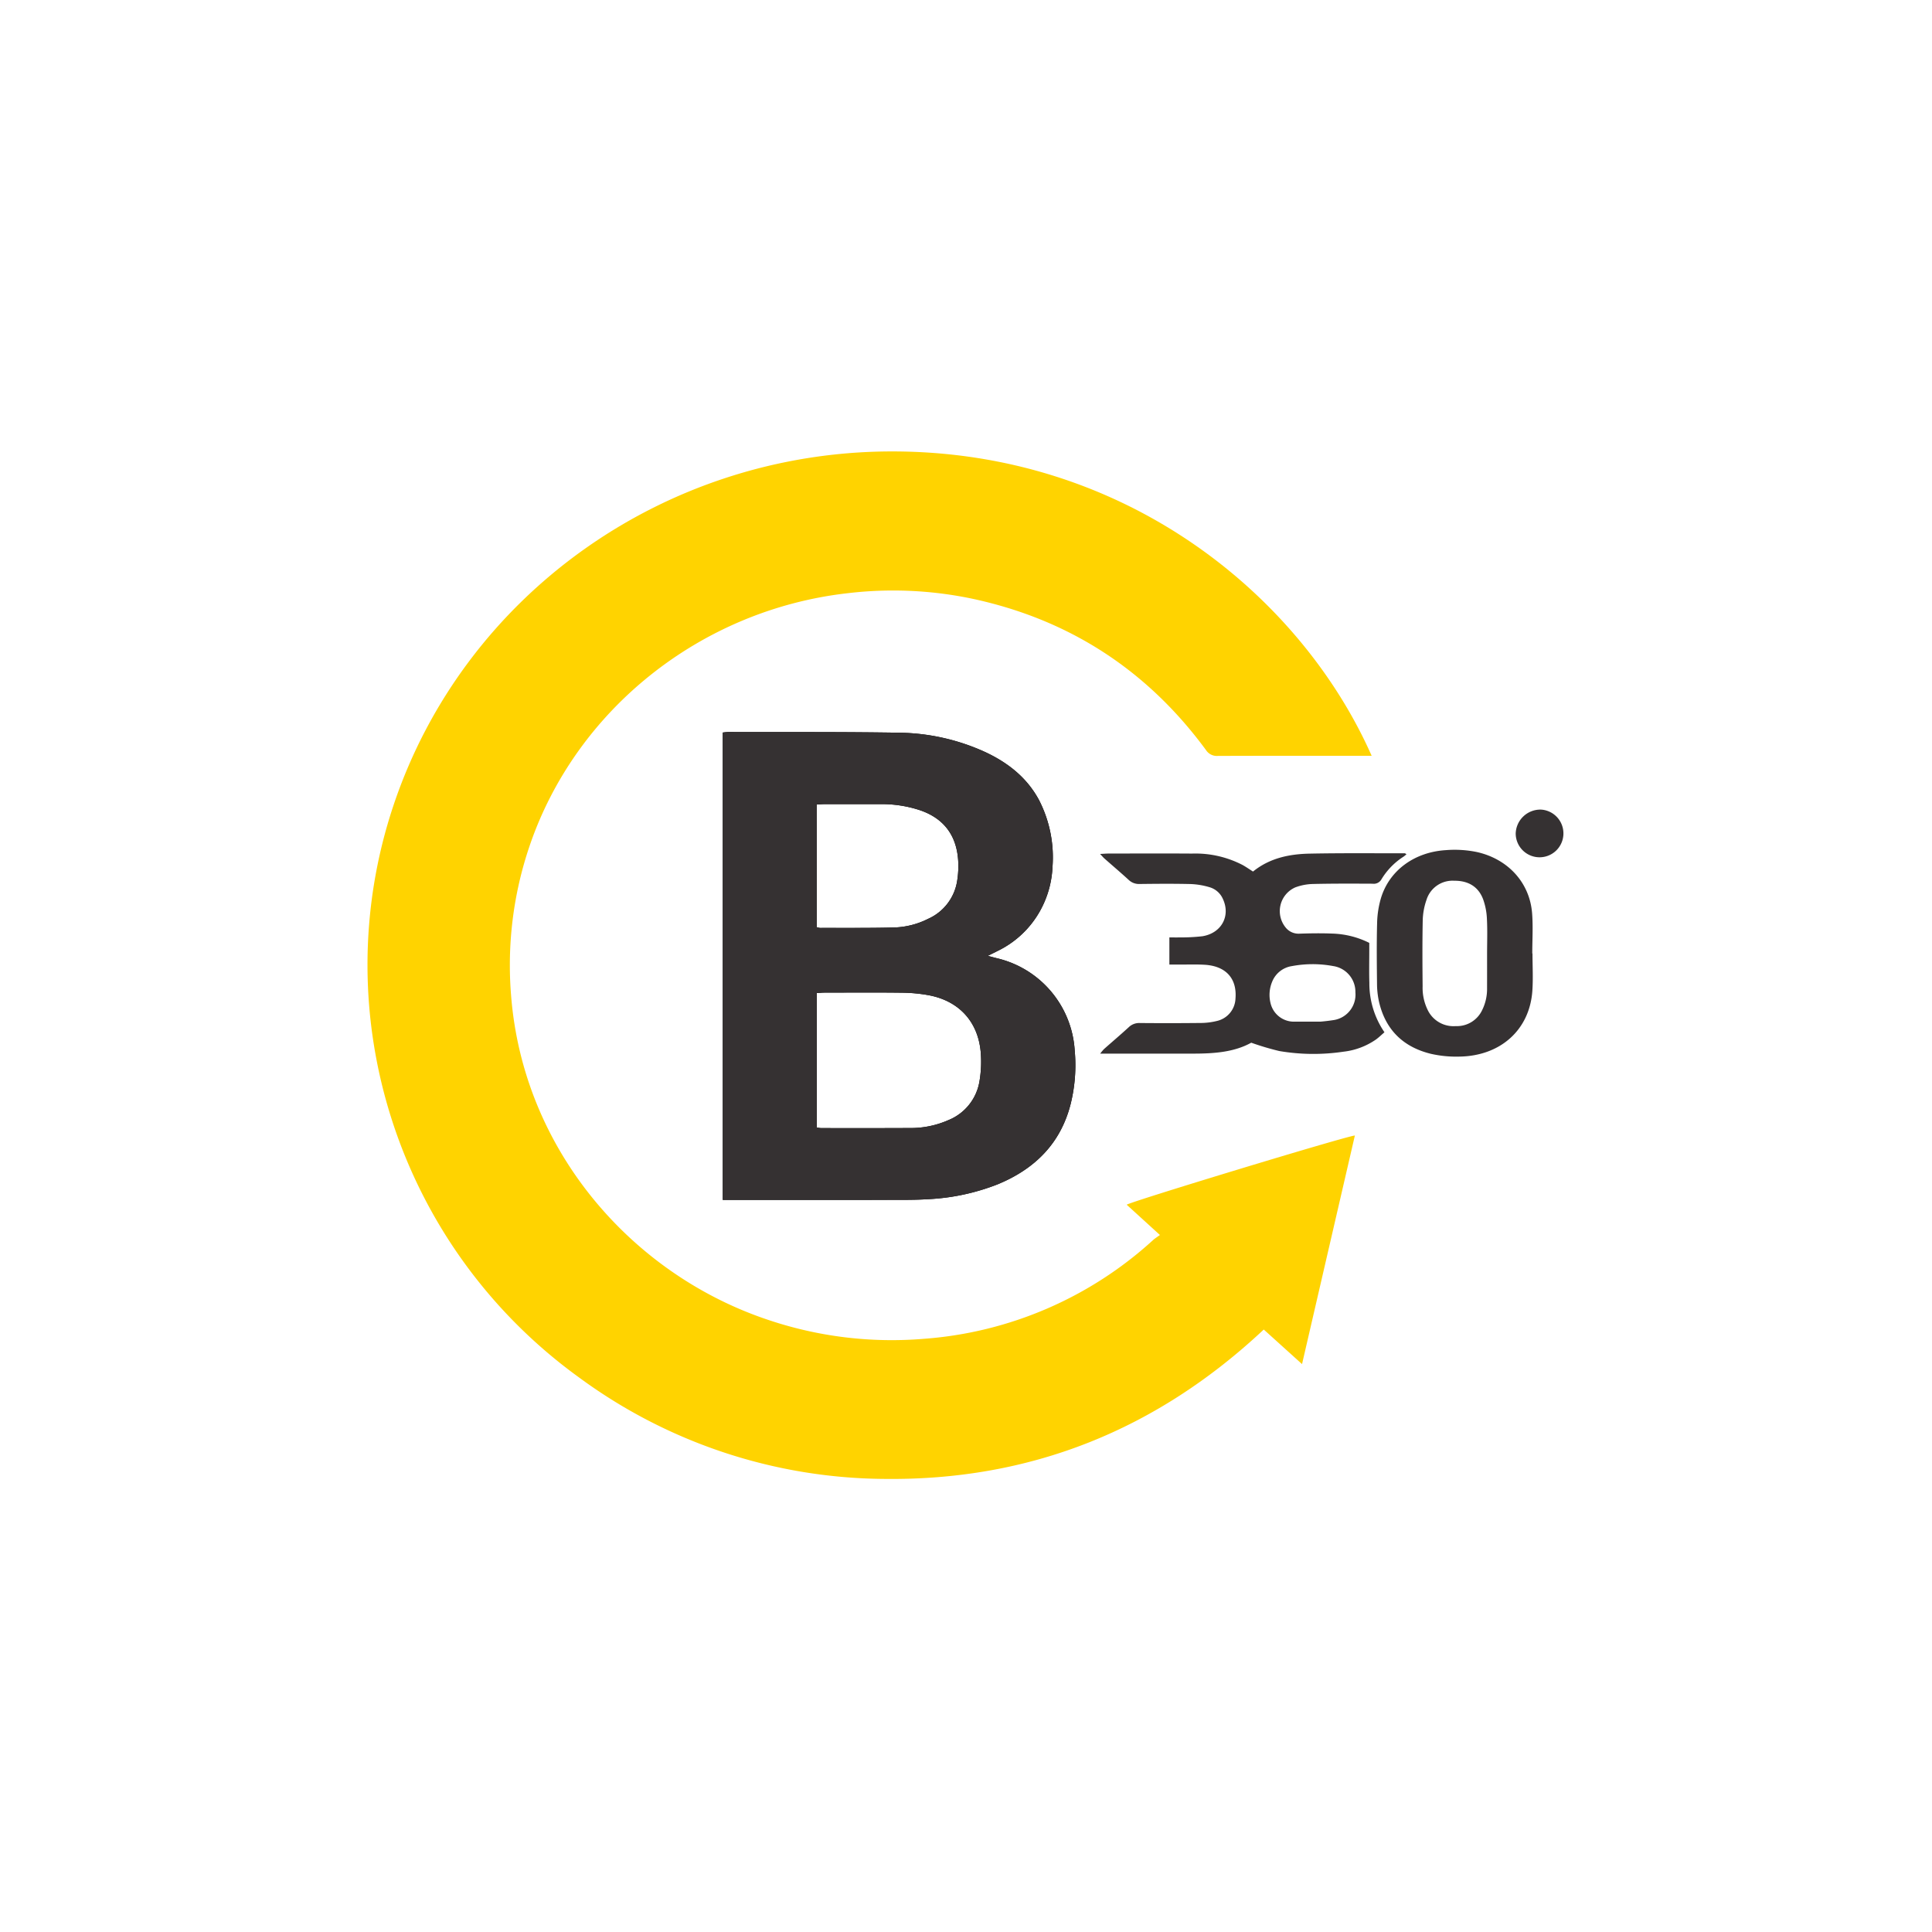 <svg xmlns="http://www.w3.org/2000/svg" xmlns:xlink="http://www.w3.org/1999/xlink" width="432" height="432" viewBox="0 0 432 432">
  <rect x="0" y="0" width="432" height="432" fill="#808080" stroke="none"/>
  <defs>
    <clipPath id="clip-path">
      <rect id="Rectangle_69" data-name="Rectangle 69" width="282" height="282" transform="translate(38 0.667)" fill="#fff" stroke="#707070" stroke-width="1"/>
    </clipPath>
    <clipPath id="clip-path-2">
      <rect id="Rectangle_71" data-name="Rectangle 71" width="282" height="282"/>
    </clipPath>
    <clipPath id="clip-Artboard_3">
      <rect width="432" height="432"/>
    </clipPath>
  </defs>
  <g id="Artboard_3" data-name="Artboard – 3" clip-path="url(#clip-Artboard_3)">
    <rect width="432" height="432" fill="#fff"/>
    <g id="Mask_Group_1" data-name="Mask Group 1" transform="translate(37 74.333)" clip-path="url(#clip-path)">
      <g id="Artboard_2" data-name="Artboard – 2" transform="translate(38 0.667)" clip-path="url(#clip-path-2)">
        <rect id="Rectangle_70" data-name="Rectangle 70" width="282" height="282" fill="#fff"/>
        <g id="Group_1" data-name="Group 1" transform="translate(7.174 25.941)">
          <path id="Path_1" data-name="Path 1" d="M220.652,77.508h-1.883c-10.838,0-21.675-.017-32.513.024a2.881,2.881,0,0,1-2.651-1.314c-13-17.684-30.3-29.093-52.08-33.8a86.163,86.163,0,0,0-28.255-1.245c-32.621,3.768-60.553,26-70.913,56.5A82.772,82.772,0,0,0,28.218,131c2.653,34.511,26.879,62.483,57.649,72.686a86.516,86.516,0,0,0,34.708,4.178A85.251,85.251,0,0,0,171.761,185.8c.414-.373.9-.672,1.544-1.146l-7.43-6.77c1.036-.745,49.173-15.359,51.022-15.474l-11.813,51.112-8.56-7.73c-23.852,22.358-52.085,33.858-85.091,33.4a116.371,116.371,0,0,1-67.954-22.639C3.072,187.371-13.76,135.508,1.924,88.6,17.658,41.543,62.5,9.523,113.243,9.447,166,9.368,204.984,42.1,220.652,77.508Z" transform="translate(3.882 -9.447)" fill="#ffd300"/>
          <rect id="crop" width="220.913" height="229.761" transform="translate(3.62 0)" fill="none"/>
          <g id="Vector_Smart_Object" data-name="Vector Smart Object" transform="translate(79.438 62.738)">
            <g id="Vector_Smart_Object-2" data-name="Vector Smart Object" transform="translate(0 0)">
              <path id="Path_3" data-name="Path 3" d="M78.406,182.332V77.836a12.138,12.138,0,0,1,1.214-.121c12.619.031,25.24-.047,37.857.153a47.712,47.712,0,0,1,19.646,4.346c5.063,2.369,9.292,5.7,11.984,10.689a28.054,28.054,0,0,1,3.03,14.947,22.16,22.16,0,0,1-1.985,8.275A21.647,21.647,0,0,1,139.9,126.65c-.632.32-1.269.631-2.244,1.116.912.239,1.444.381,1.976.517A22.606,22.606,0,0,1,157.1,148.912a36,36,0,0,1-.911,11.99c-2.246,8.841-8.035,14.535-16.33,17.953a48.9,48.9,0,0,1-15.617,3.321c-2.022.131-4.054.148-6.081.15q-18.761.019-37.521.006Zm21.008-16.181a8.753,8.753,0,0,0,.995.131c6.588,0,13.176.019,19.764-.017a20.788,20.788,0,0,0,8.7-1.774,11.332,11.332,0,0,0,6.938-8.7,25.832,25.832,0,0,0,.259-6.668c-.659-6.76-4.939-11.319-11.647-12.561a34.775,34.775,0,0,0-5.87-.557c-5.8-.071-11.6-.028-17.4-.021-.547,0-1.093.064-1.738.1Zm-.006-44.8a3.581,3.581,0,0,0,.717.166c5.515-.012,11.033.047,16.545-.091A18.065,18.065,0,0,0,124.3,119.5a11.151,11.151,0,0,0,6.531-8.6,20.751,20.751,0,0,0,.209-4.5c-.374-5.516-3.135-9.318-8.454-11.168a27.081,27.081,0,0,0-8.96-1.39q-6.248,0-12.5,0c-.544,0-1.089.057-1.725.092Z" transform="translate(-78.406 -77.714)"/>
            </g>
            <path id="Color_Overlay" data-name="Color Overlay" d="M2.233,104.617H0V.121C.457.074.835,0,1.214,0,13.832.031,26.453-.047,39.071.153A47.713,47.713,0,0,1,58.717,4.5c5.064,2.369,9.293,5.7,11.985,10.689a28.053,28.053,0,0,1,3.031,14.947,22.157,22.157,0,0,1-1.985,8.276A21.647,21.647,0,0,1,61.494,48.936c-.632.32-1.269.631-2.244,1.116.912.239,1.444.381,1.976.517A22.606,22.606,0,0,1,78.694,71.2a35.993,35.993,0,0,1-.911,11.99c-2.246,8.841-8.035,14.535-16.33,17.953a48.9,48.9,0,0,1-15.617,3.321c-2.022.131-4.054.148-6.081.15q-9.437.01-18.872.008ZM22.747,58.271c-.547,0-1.093.064-1.738.1V88.437a8.747,8.747,0,0,0,.993.131c6.588,0,13.176.019,19.764-.017a20.788,20.788,0,0,0,8.7-1.774,11.331,11.331,0,0,0,6.938-8.7,25.829,25.829,0,0,0,.259-6.668C57,64.65,52.726,60.091,46.016,58.85a34.776,34.776,0,0,0-5.87-.557q-3.814-.047-7.629-.041C29.26,58.252,26,58.267,22.747,58.271Zm3.4-14.468c4.041,0,8.083.01,12.121-.091A18.063,18.063,0,0,0,45.9,41.783a11.15,11.15,0,0,0,6.531-8.6,20.761,20.761,0,0,0,.209-4.5c-.374-5.516-3.135-9.318-8.454-11.168a27.082,27.082,0,0,0-8.96-1.39q-6.248,0-12.5,0c-.544,0-1.089.057-1.725.092V43.637a3.583,3.583,0,0,0,.717.166l1.833,0Z" transform="translate(0 0)" fill="#353132"/>
          </g>
          <path id="Path_5" data-name="Path 5" d="M210.142,109.962c3.706-3.011,8.1-3.915,12.67-4.008,7.082-.143,14.17-.068,21.255-.077.091,0,.182.093.389.206a6.776,6.776,0,0,1-.621.524,15.522,15.522,0,0,0-4.974,5.086,1.963,1.963,0,0,1-1.994.985c-4.45-.02-8.9-.041-13.35.064a12.058,12.058,0,0,0-3.923.759,5.794,5.794,0,0,0-2.017,9.136,3.687,3.687,0,0,0,2.934,1.214c2.456-.081,4.921-.12,7.374-.019a19.751,19.751,0,0,1,8.253,2.078v1.773c0,2.388-.055,4.777.018,7.163a19.344,19.344,0,0,0,3.375,11.051c-.649.557-1.242,1.148-1.918,1.633a15.873,15.873,0,0,1-7.279,2.715A45.41,45.41,0,0,1,216,150.091a61.16,61.16,0,0,1-6.256-1.861c-3.817,2.125-8.35,2.442-12.951,2.442H175.972a10.383,10.383,0,0,1,.851-1.018c1.838-1.632,3.718-3.222,5.527-4.883a3.352,3.352,0,0,1,2.487-.941q6.763.061,13.527-.011a15.278,15.278,0,0,0,3.637-.434,5.344,5.344,0,0,0,4.217-4.967c.388-4.537-2.133-7.348-6.933-7.616-1.926-.108-3.863-.033-5.8-.04-.633,0-1.266,0-2.045,0v-6.078c.823,0,1.568.023,2.31,0a41.242,41.242,0,0,0,5.073-.257c4.3-.7,6.355-4.58,4.568-8.37a4.676,4.676,0,0,0-3.026-2.611,17.057,17.057,0,0,0-4.116-.69c-3.8-.092-7.612-.061-11.418-.015a3.344,3.344,0,0,1-2.5-.921c-1.766-1.622-3.6-3.173-5.4-4.762-.287-.253-.531-.552-.985-1.03.812-.041,1.376-.093,1.94-.094,6.208-.006,12.415-.036,18.622.008a22.922,22.922,0,0,1,11.309,2.556C208.611,108.941,209.354,109.462,210.142,109.962Zm12.606,33.56c0,.047.009.1.013.143a43.834,43.834,0,0,0,5.563-.518,5.762,5.762,0,0,0,4.711-6.188,5.83,5.83,0,0,0-4.955-5.863,25.127,25.127,0,0,0-9.248.008,5.646,5.646,0,0,0-4.4,3.469,7.647,7.647,0,0,0-.388,4.746,5.368,5.368,0,0,0,5.541,4.2C220.64,143.533,221.694,143.522,222.748,143.522Z" transform="translate(-12.138 -16.021)" fill="#353132"/>
          <path id="Path_6" data-name="Path 6" d="M277.107,128.214c0,2.773.158,5.556-.029,8.318-.594,8.764-7.141,14.646-16.405,14.747a25.633,25.633,0,0,1-6.248-.615c-6.464-1.567-10.295-5.639-11.668-11.782a19.218,19.218,0,0,1-.414-3.964c-.049-4.494-.1-8.99.02-13.481a21.464,21.464,0,0,1,.852-5.569c1.873-6.217,7.482-10.314,14.5-10.755a24.585,24.585,0,0,1,6.981.429c6.94,1.562,11.79,6.831,12.324,13.693.232,2.978.039,5.986.039,8.98Zm-10.154.09c0-2.607.1-5.218-.037-7.818a14.727,14.727,0,0,0-.846-4.38c-1.063-2.833-3.335-4.182-6.476-4.151a6.093,6.093,0,0,0-6.189,4.275,14.927,14.927,0,0,0-.841,4.553c-.1,4.934-.07,9.872-.024,14.808a11.223,11.223,0,0,0,1.243,5.479,6.4,6.4,0,0,0,6.147,3.389,6.234,6.234,0,0,0,5.884-3.5,10.647,10.647,0,0,0,1.135-5C266.958,133.406,266.953,130.855,266.953,128.3Z" transform="translate(-16.612 -15.96)" fill="#353132"/>
          <path id="Path_7" data-name="Path 7" d="M281.315,95.407a5.336,5.336,0,1,1-5.717,5.357A5.518,5.518,0,0,1,281.315,95.407Z" transform="translate(-18.858 -15.316)" fill="#353132"/>
          <rect id="Rectangle_1" data-name="Rectangle 1" width="8.621" height="0.183" transform="translate(205.428 127.501)" fill="#353132"/>
          <rect id="crop-2" data-name="crop" width="99.47" height="55.23" transform="translate(163.812 80.091)" fill="none"/>
        </g>
      </g>
    </g>
  </g>
</svg>
